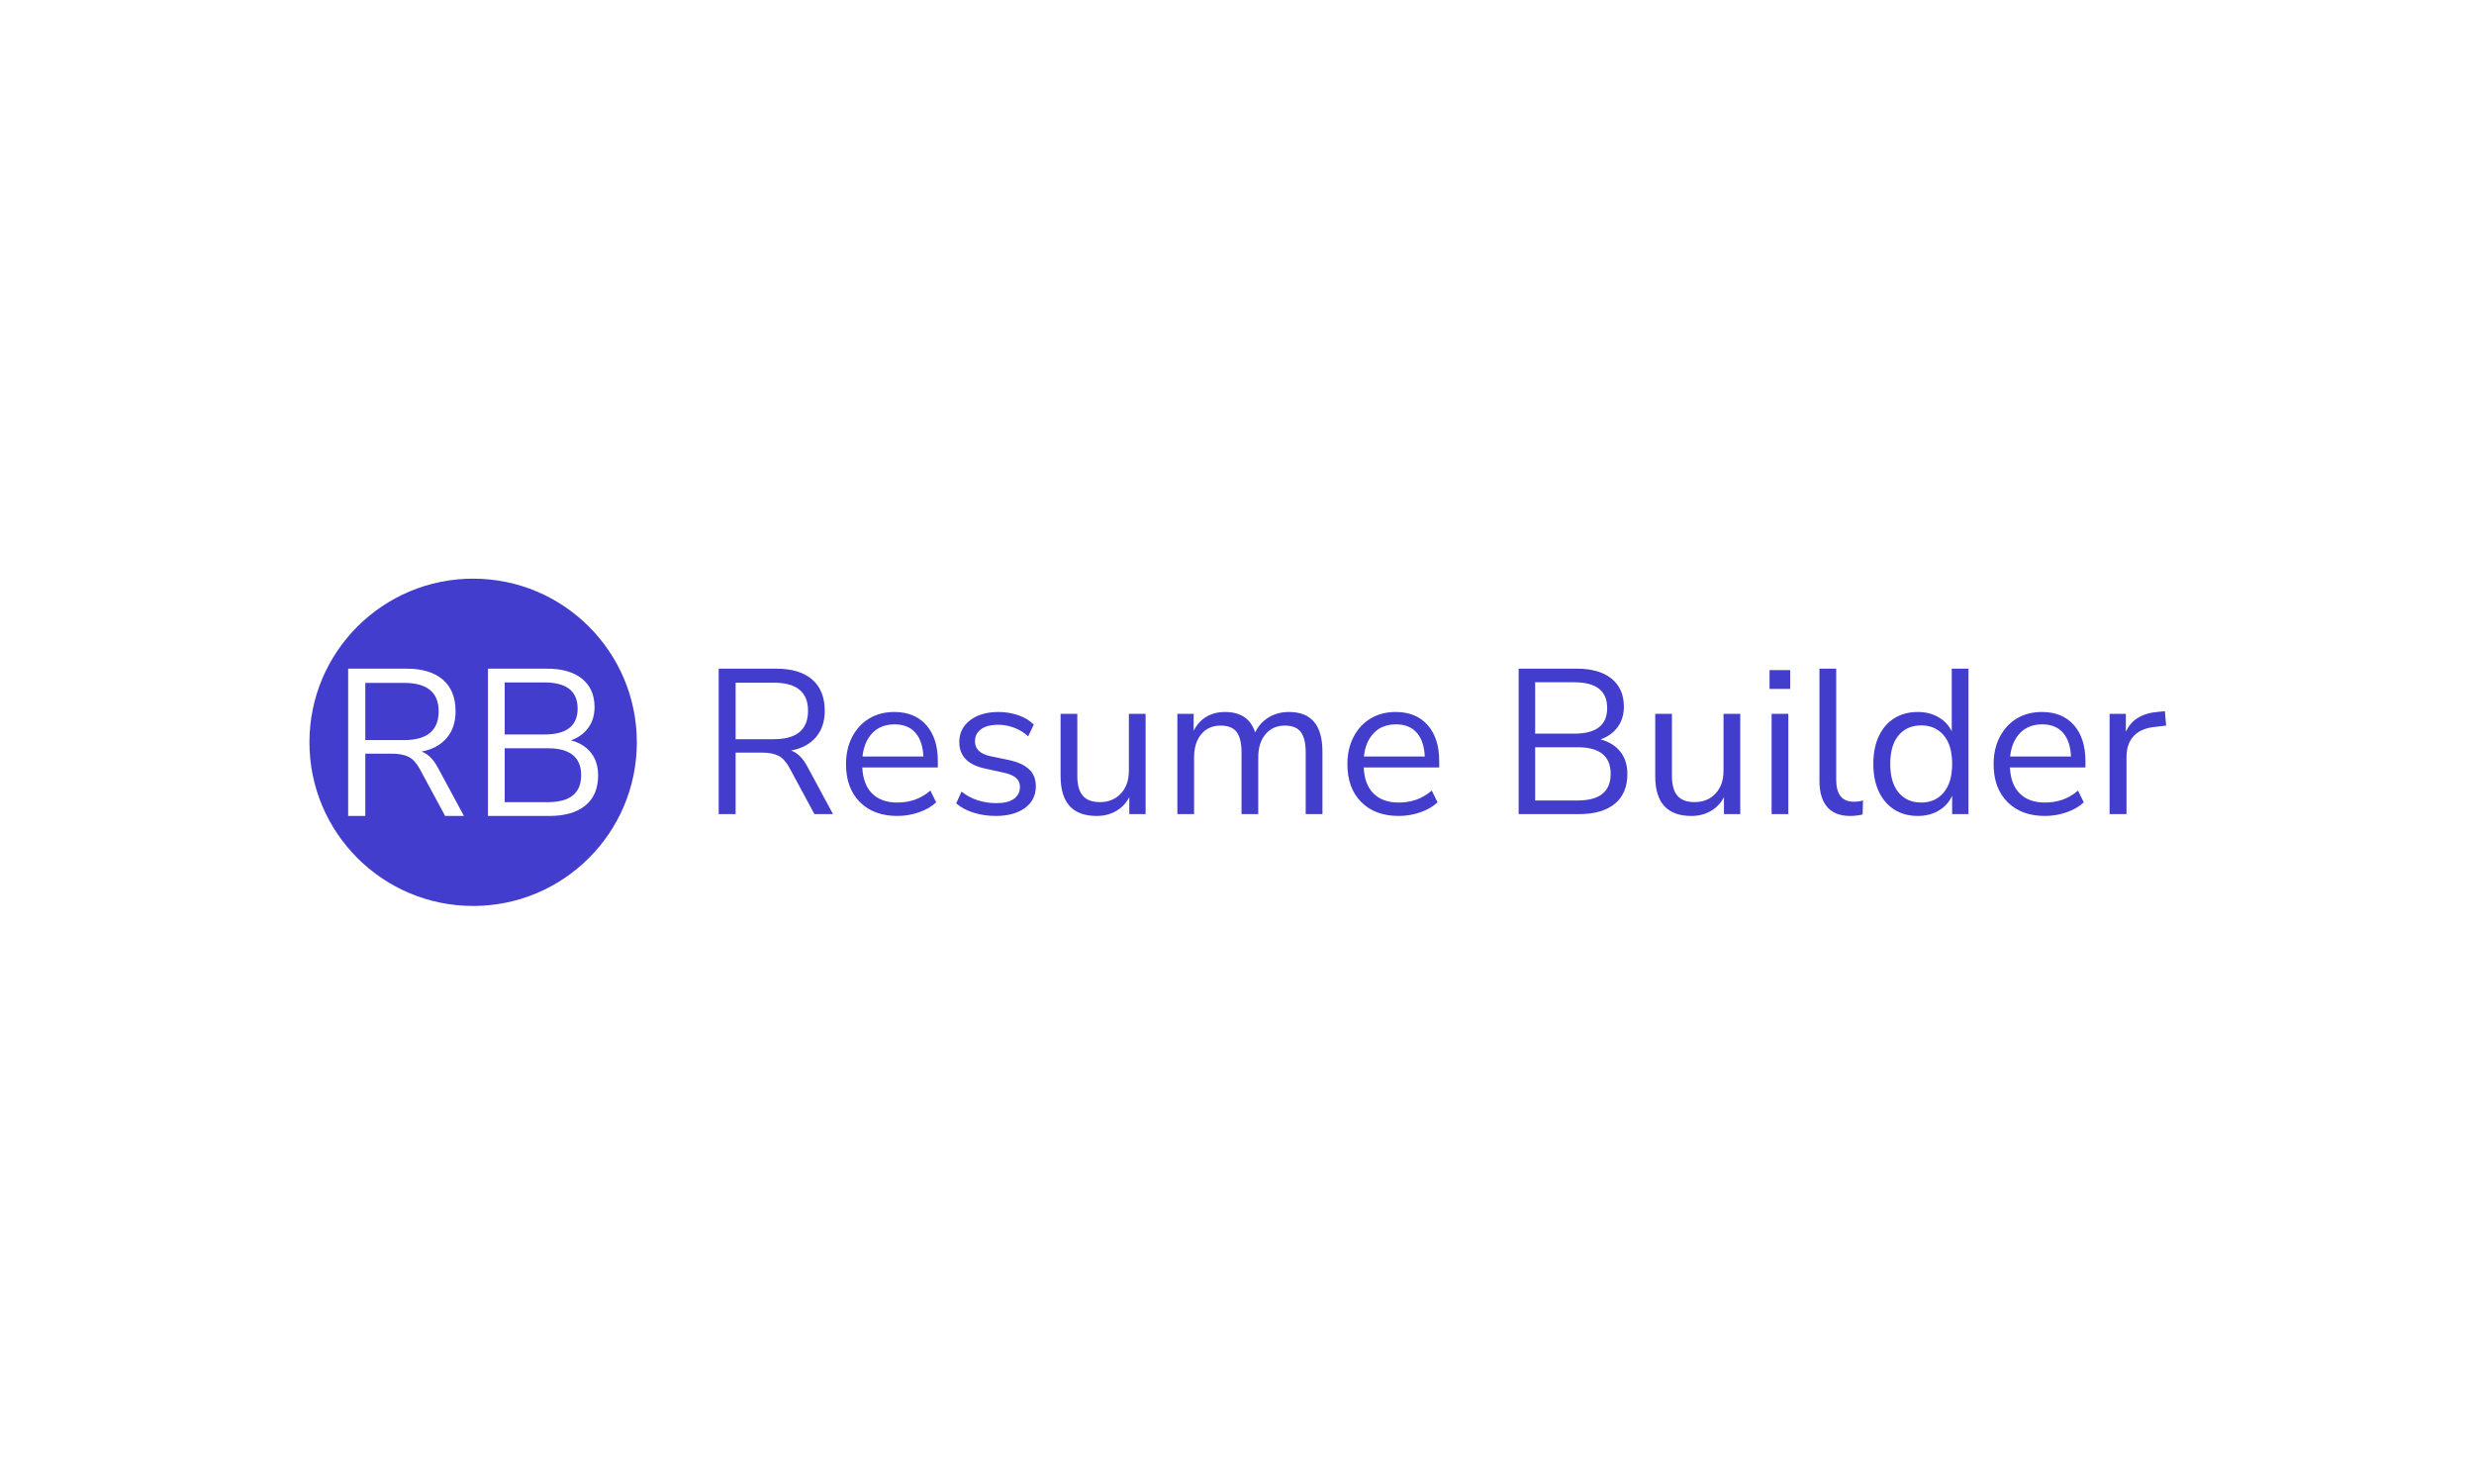 <svg xmlns="http://www.w3.org/2000/svg" version="1.1" xmlns:xlink="http://www.w3.org/1999/xlink" xmlns:svgjs="http://svgjs.dev/svgjs" width="100%" height="100%" viewBox="0 0 1000 600"><rect width="1000" height="600" x="0" y="0" fill="#ffffff"/><g><circle r="166.667" cx="481.725" cy="503.947" fill="#423dcc" transform="matrix(0.397,0,0,0.397,0,100.058)"/><path d="M371.943 578.947L354.479 578.947L354.479 428.947L413.847 428.947Q438.108 428.947 450.992 440.235Q463.847 451.494 463.847 472.357L463.847 472.357Q463.847 488.935 454.804 499.574Q445.761 510.212 429.183 513.403L429.183 513.403Q438.965 516.831 445.968 530.011L445.968 530.011L472.357 578.947L453.208 578.947L427.263 530.868Q422.357 521.914 415.974 518.722Q409.591 515.531 399.16 515.531L399.16 515.531L371.943 515.531L371.943 578.947ZM371.943 443.427L371.943 501.701L411.305 501.701Q446.618 501.701 446.618 472.357L446.618 472.357Q446.618 443.427 411.305 443.427L411.305 443.427L371.943 443.427ZM559.384 578.947L496.825 578.947L496.825 428.947L556.843 428.947Q580.011 428.947 592.688 439.26Q605.336 449.574 605.336 468.102L605.336 468.102Q605.336 480.425 598.953 489.172Q592.57 497.889 581.311 501.938L581.311 501.938Q594.284 505.336 601.613 514.467Q608.971 523.628 608.971 537.665L608.971 537.665Q608.971 557.67 595.968 568.309Q582.995 578.947 559.384 578.947L559.384 578.947ZM513.847 442.984L513.847 495.968L554.272 495.968Q588.108 495.968 588.108 469.579L588.108 469.579Q588.108 442.984 554.272 442.984L554.272 442.984L513.847 442.984ZM513.847 510.005L513.847 564.91L557.67 564.91Q591.713 564.91 591.713 537.458L591.713 537.458Q591.713 510.005 557.67 510.005L557.67 510.005L513.847 510.005Z " fill="#ffffff" transform="matrix(0.397,0,0,0.397,0,100.058)"/><path d="M748.969 577.051L731.725 577.051L731.725 428.947L790.342 428.947Q814.296 428.947 827.018 440.093Q839.71 451.209 839.71 471.808L839.71 471.808Q839.71 488.177 830.781 498.681Q821.853 509.184 805.485 512.336L805.485 512.336Q815.142 515.72 822.057 528.733L822.057 528.733L848.113 577.051L829.206 577.051L803.588 529.579Q798.745 520.739 792.443 517.587Q786.14 514.436 775.841 514.436L775.841 514.436L748.969 514.436L748.969 577.051ZM748.969 443.244L748.969 500.781L787.833 500.781Q822.699 500.781 822.699 471.808L822.699 471.808Q822.699 443.244 787.833 443.244L787.833 443.244L748.969 443.244ZM913.674 578.947L913.674 578.947Q889.515 578.947 875.423 564.767Q861.359 550.587 861.359 526.224L861.359 526.224Q861.359 510.468 867.661 498.389Q873.964 486.309 884.993 479.686Q896.022 473.063 910.523 473.063L910.523 473.063Q931.297 473.063 943.084 486.397Q954.843 499.731 954.843 523.073L954.843 523.073L954.843 529.579L877.961 529.579Q878.778 546.998 888.027 556.16Q897.276 565.292 913.674 565.292L913.674 565.292Q922.894 565.292 931.297 562.462Q939.7 559.603 947.286 553.096L947.286 553.096L953.151 565.088Q946.236 571.594 935.498 575.271Q924.79 578.947 913.674 578.947ZM910.931 485.668L910.931 485.668Q896.43 485.668 888.027 494.712Q879.624 503.728 878.165 518.434L878.165 518.434L940.138 518.434Q939.496 502.882 932.055 494.275Q924.586 485.668 910.931 485.668ZM1013.868 578.947L1013.868 578.947Q1001.906 578.947 991.169 575.592Q980.46 572.207 973.545 566.138L973.545 566.138L979.002 554.146Q986.559 560.244 995.691 563.075Q1004.823 565.905 1014.277 565.905L1014.277 565.905Q1026.269 565.905 1032.367 561.499Q1038.436 557.093 1038.436 549.536L1038.436 549.536Q1038.436 543.643 1034.467 540.171Q1030.47 536.728 1021.863 534.831L1021.863 534.831L1002.723 530.63Q976.697 524.94 976.697 503.728L976.697 503.728Q976.697 489.869 987.726 481.466Q998.755 473.063 1016.611 473.063L1016.611 473.063Q1027.115 473.063 1036.656 476.331Q1046.226 479.57 1052.528 485.872L1052.528 485.872L1046.839 497.864Q1040.77 492.174 1032.658 489.14Q1024.576 486.076 1016.611 486.076L1016.611 486.076Q1004.823 486.076 998.755 490.715Q992.657 495.325 992.657 502.882L992.657 502.882Q992.657 514.67 1008.208 518.025L1008.208 518.025L1027.319 522.022Q1040.77 524.94 1047.685 531.359Q1054.629 537.778 1054.629 548.69L1054.629 548.69Q1054.629 562.754 1043.483 570.865Q1032.367 578.947 1013.868 578.947ZM1116.601 578.947L1116.601 578.947Q1079.838 578.947 1079.838 538.391L1079.838 538.391L1079.838 474.96L1096.848 474.96L1096.848 538.187Q1096.848 551.841 1102.421 558.348Q1107.994 564.854 1119.957 564.854L1119.957 564.854Q1132.97 564.854 1141.169 556.16Q1149.367 547.436 1149.367 532.935L1149.367 532.935L1149.367 474.96L1166.378 474.96L1166.378 577.051L1149.776 577.051L1149.776 559.836Q1144.962 569.056 1136.238 574.016Q1127.514 578.947 1116.601 578.947ZM1215.745 577.051L1198.735 577.051L1198.735 474.96L1215.337 474.96L1215.337 492.174Q1219.947 482.925 1228.146 477.994Q1236.345 473.063 1247.257 473.063L1247.257 473.063Q1271.211 473.063 1277.922 493.866L1277.922 493.866Q1282.561 484.209 1291.577 478.636Q1300.622 473.063 1312.38 473.063L1312.38 473.063Q1346.43 473.063 1346.43 513.386L1346.43 513.386L1346.43 577.051L1329.391 577.051L1329.391 514.232Q1329.391 500.169 1324.46 493.545Q1319.529 486.922 1308.179 486.922L1308.179 486.922Q1295.779 486.922 1288.426 495.763Q1281.073 504.574 1281.073 519.28L1281.073 519.28L1281.073 577.051L1264.063 577.051L1264.063 514.232Q1264.063 500.169 1259.132 493.545Q1254.201 486.922 1242.851 486.922L1242.851 486.922Q1230.247 486.922 1223.011 495.763Q1215.745 504.574 1215.745 519.28L1215.745 519.28L1215.745 577.051ZM1424.158 578.947L1424.158 578.947Q1399.999 578.947 1385.907 564.767Q1371.843 550.587 1371.843 526.224L1371.843 526.224Q1371.843 510.468 1378.146 498.389Q1384.448 486.309 1395.477 479.686Q1406.506 473.063 1421.007 473.063L1421.007 473.063Q1441.781 473.063 1453.569 486.397Q1465.327 499.731 1465.327 523.073L1465.327 523.073L1465.327 529.579L1388.445 529.579Q1389.262 546.998 1398.511 556.16Q1407.761 565.292 1424.158 565.292L1424.158 565.292Q1433.378 565.292 1441.781 562.462Q1450.184 559.603 1457.77 553.096L1457.77 553.096L1463.635 565.088Q1456.72 571.594 1445.983 575.271Q1435.275 578.947 1424.158 578.947ZM1421.416 485.668L1421.416 485.668Q1406.914 485.668 1398.511 494.712Q1390.108 503.728 1388.65 518.434L1388.65 518.434L1450.622 518.434Q1449.98 502.882 1442.54 494.275Q1435.07 485.668 1421.416 485.668ZM1607.975 577.051L1546.206 577.051L1546.206 428.947L1605.436 428.947Q1628.34 428.947 1640.828 439.13Q1653.345 449.313 1653.345 467.607L1653.345 467.607Q1653.345 479.774 1647.043 488.41Q1640.741 497.017 1629.595 501.015L1629.595 501.015Q1642.404 504.37 1649.669 513.386Q1656.905 522.431 1656.905 536.29L1656.905 536.29Q1656.905 556.043 1644.096 566.547Q1631.287 577.051 1607.975 577.051L1607.975 577.051ZM1563.013 442.806L1563.013 495.121L1602.927 495.121Q1636.335 495.121 1636.335 469.066L1636.335 469.066Q1636.335 442.806 1602.927 442.806L1602.927 442.806L1563.013 442.806ZM1563.013 508.98L1563.013 563.191L1606.282 563.191Q1639.894 563.191 1639.894 536.086L1639.894 536.086Q1639.894 508.98 1606.282 508.98L1606.282 508.98L1563.013 508.98ZM1722.028 578.947L1722.028 578.947Q1685.265 578.947 1685.265 538.391L1685.265 538.391L1685.265 474.96L1702.275 474.96L1702.275 538.187Q1702.275 551.841 1707.848 558.348Q1713.421 564.854 1725.384 564.854L1725.384 564.854Q1738.426 564.854 1746.625 556.16Q1754.794 547.436 1754.794 532.935L1754.794 532.935L1754.794 474.96L1771.834 474.96L1771.834 577.051L1755.232 577.051L1755.232 559.836Q1750.388 569.056 1741.665 574.016Q1732.97 578.947 1722.028 578.947ZM1822.66 449.546L1801.653 449.546L1801.653 430.406L1822.66 430.406L1822.66 449.546ZM1820.764 577.051L1803.754 577.051L1803.754 474.96L1820.764 474.96L1820.764 577.051ZM1883.787 578.947L1883.787 578.947Q1868.235 578.947 1860.357 569.815Q1852.48 560.653 1852.48 543.234L1852.48 543.234L1852.48 428.947L1869.519 428.947L1869.519 541.98Q1869.519 564.446 1887.375 564.446L1887.375 564.446Q1892.627 564.446 1896.829 563.191L1896.829 563.191L1896.391 577.459Q1889.885 578.947 1883.787 578.947ZM1952.499 578.947L1952.499 578.947Q1938.844 578.947 1928.632 572.441Q1918.449 565.905 1912.876 554.059Q1907.333 542.184 1907.333 525.99L1907.333 525.99Q1907.333 509.622 1912.876 497.747Q1918.449 485.872 1928.632 479.482Q1938.844 473.063 1952.499 473.063L1952.499 473.063Q1964.462 473.063 1973.594 478.315Q1982.727 483.567 1987.162 492.816L1987.162 492.816L1987.162 428.947L2004.172 428.947L2004.172 577.051L1987.57 577.051L1987.57 558.348Q1983.164 568.006 1973.915 573.491Q1964.666 578.947 1952.499 578.947ZM1956.059 565.292L1956.059 565.292Q1970.355 565.292 1978.963 555.109Q1987.57 544.897 1987.57 525.99L1987.57 525.99Q1987.57 506.879 1978.963 496.813Q1970.355 486.718 1956.059 486.718L1956.059 486.718Q1941.558 486.718 1933.067 496.813Q1924.547 506.879 1924.547 525.99L1924.547 525.99Q1924.547 544.897 1933.067 555.109Q1941.558 565.292 1956.059 565.292ZM2082.104 578.947L2082.104 578.947Q2057.945 578.947 2043.882 564.767Q2029.789 550.587 2029.789 526.224L2029.789 526.224Q2029.789 510.468 2036.092 498.389Q2042.394 486.309 2053.423 479.686Q2064.452 473.063 2078.953 473.063L2078.953 473.063Q2099.756 473.063 2111.515 486.397Q2123.273 499.731 2123.273 523.073L2123.273 523.073L2123.273 529.579L2046.391 529.579Q2047.237 546.998 2056.487 556.16Q2065.707 565.292 2082.104 565.292L2082.104 565.292Q2091.353 565.292 2099.756 562.462Q2108.159 559.603 2115.716 553.096L2115.716 553.096L2121.61 565.088Q2114.666 571.594 2103.958 575.271Q2093.25 578.947 2082.104 578.947ZM2079.361 485.668L2079.361 485.668Q2064.89 485.668 2056.487 494.712Q2048.084 503.728 2046.595 518.434L2046.595 518.434L2108.568 518.434Q2107.955 502.882 2100.486 494.275Q2093.016 485.668 2079.361 485.668ZM2165.084 577.051L2147.87 577.051L2147.87 474.96L2164.442 474.96L2164.442 493.224Q2172.641 474.755 2198.054 472.859L2198.054 472.859L2204.152 472.217L2205.407 486.922L2194.699 488.177Q2180.198 489.461 2172.641 497.338Q2165.084 505.216 2165.084 518.871L2165.084 518.871L2165.084 577.051Z " fill="#423dcc" transform="matrix(0.397,0,0,0.397,0,100.058)"/></g></svg>